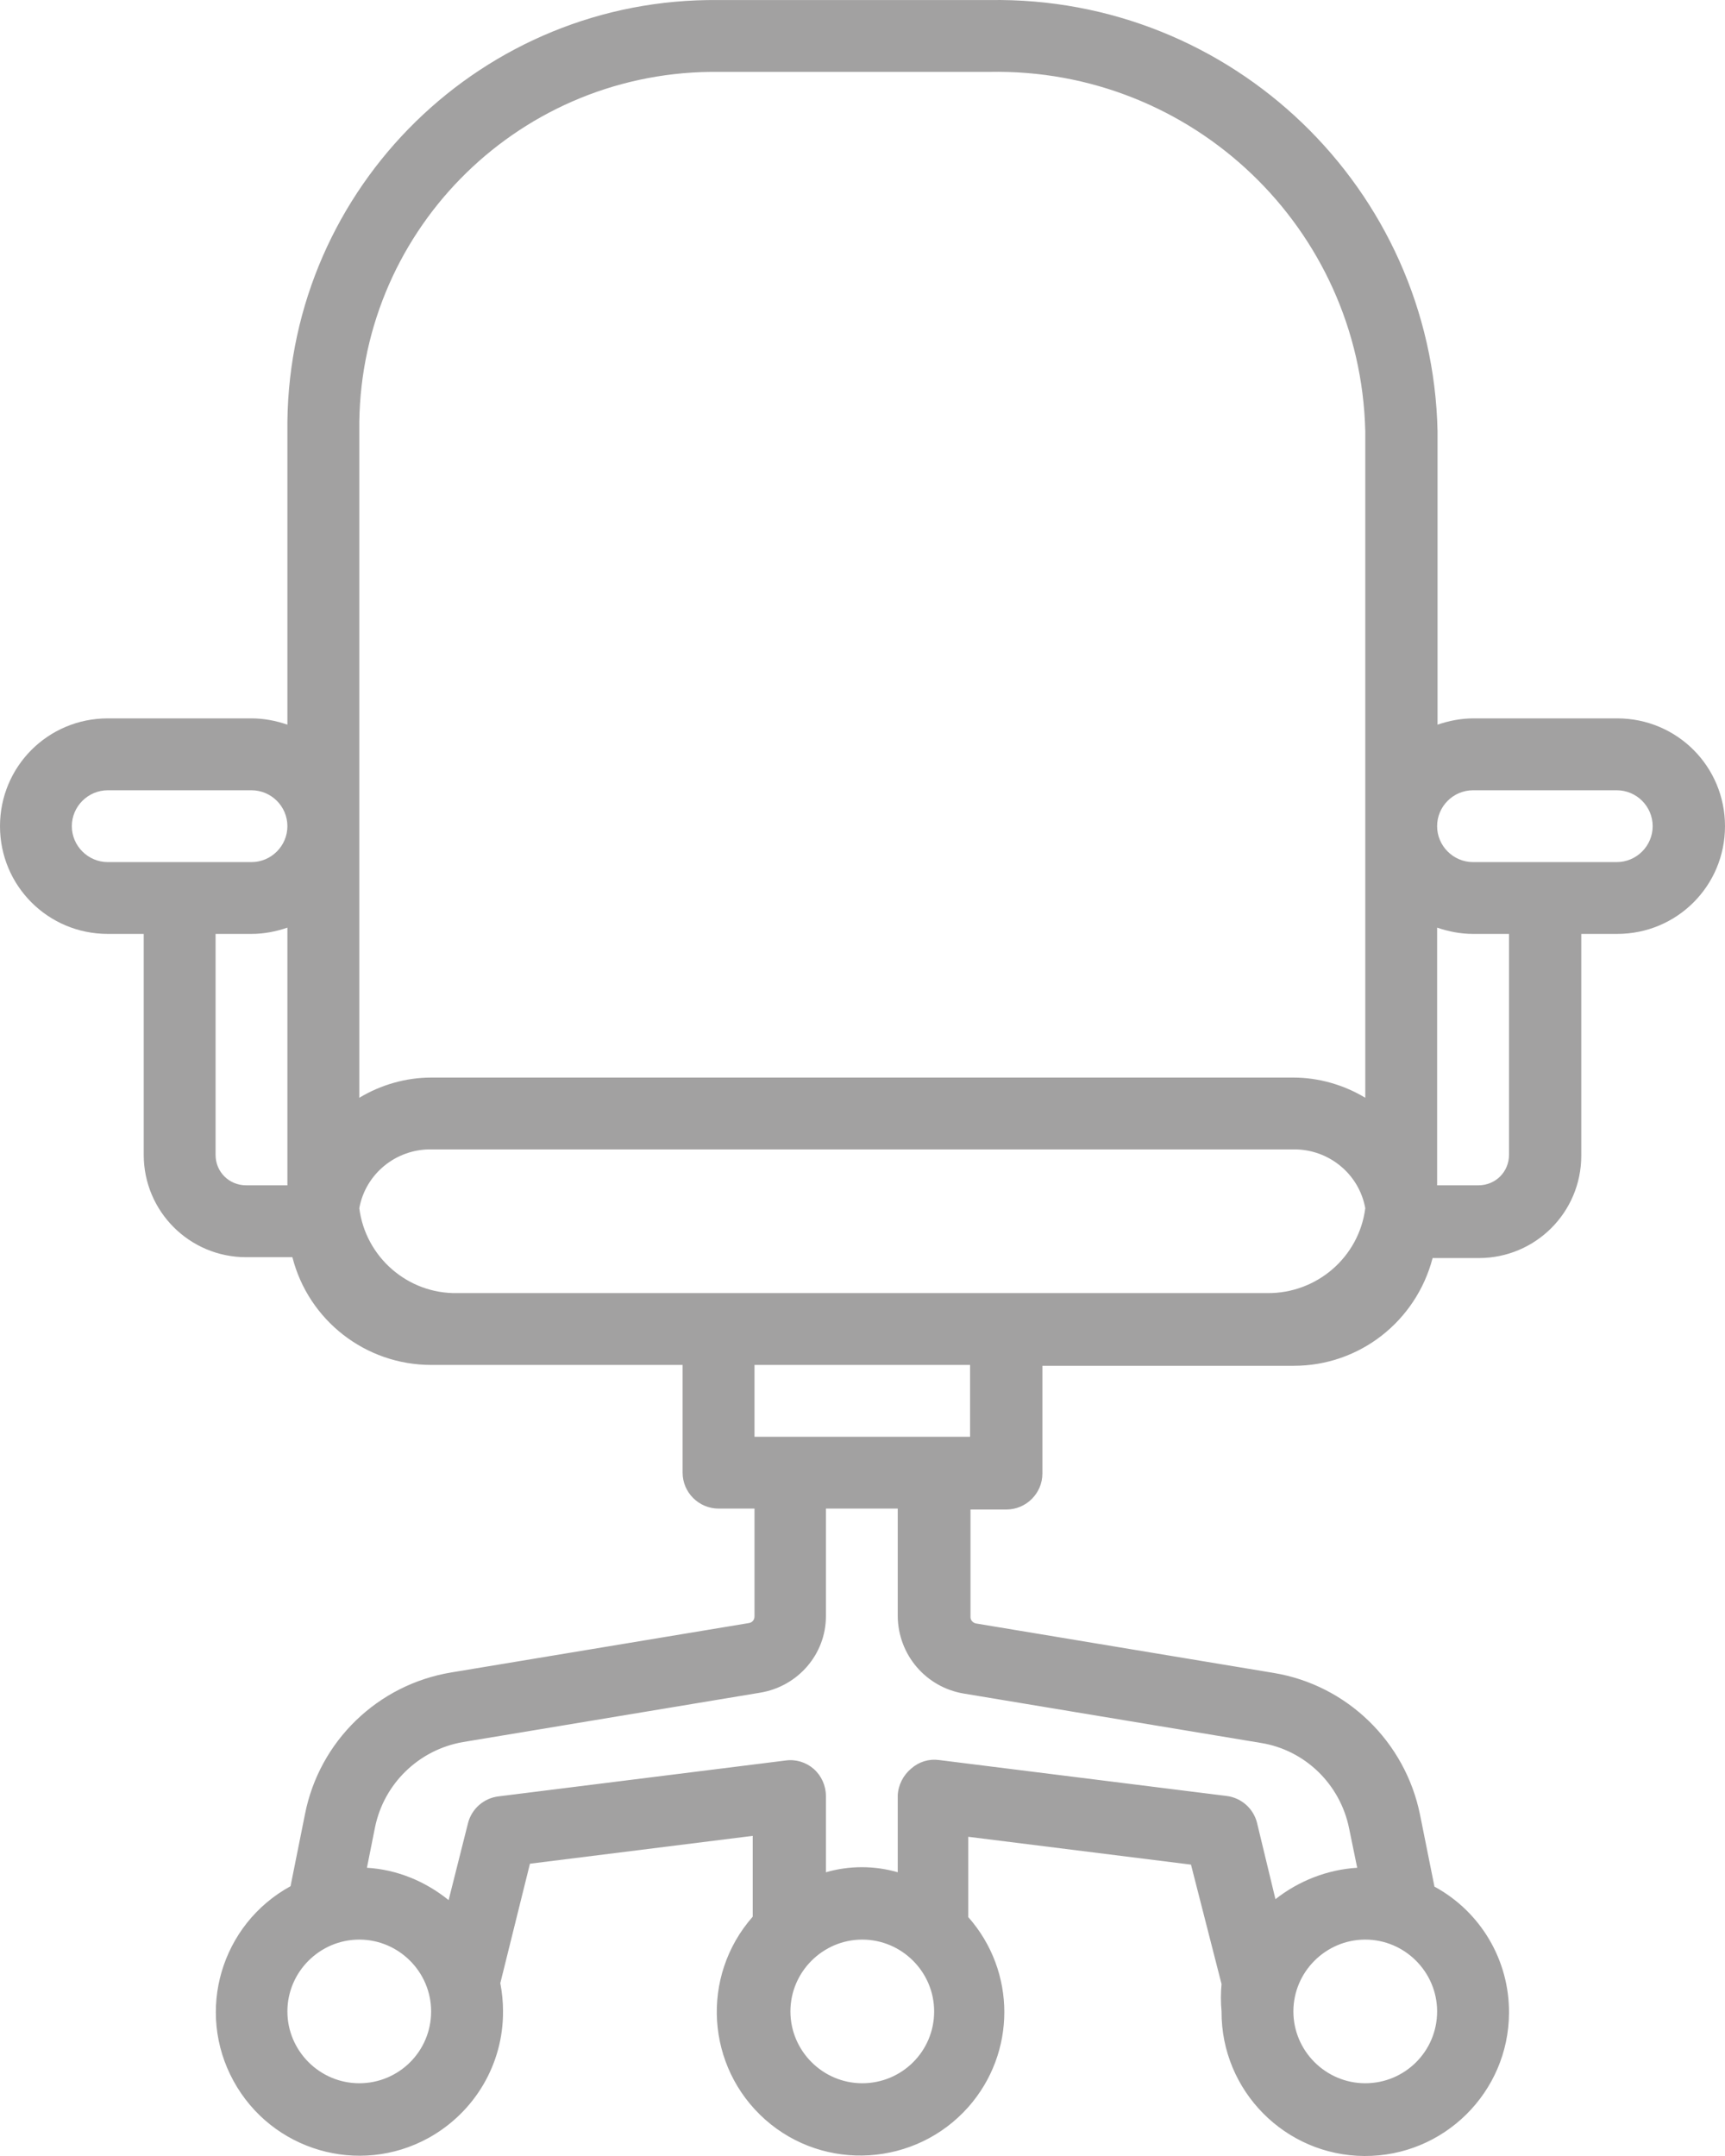 <svg width="28" height="35" viewBox="0 0 28 35" fill="none" xmlns="http://www.w3.org/2000/svg">
<path d="M23.91 12.829H26.243C26.564 12.829 26.826 13.091 26.826 13.412C26.826 13.732 26.564 13.995 26.243 13.995H23.91C23.59 13.995 23.327 13.732 23.327 13.412C23.327 13.091 23.59 12.829 23.91 12.829ZM24.494 18.747C24.494 19.024 24.275 19.242 23.998 19.242H23.327V15.059C23.517 15.124 23.714 15.161 23.91 15.161H24.494V18.747ZM16.329 20.992H7.421C6.619 21.006 5.934 20.409 5.832 19.614C5.934 19.053 6.43 18.652 6.998 18.659H20.994C21.563 18.652 22.059 19.053 22.161 19.614C22.059 20.409 21.374 20.999 20.572 20.992H16.329ZM15.746 23.324H12.247V22.158H15.746V23.324ZM15.644 27.493L20.47 28.295C21.184 28.411 21.753 28.965 21.898 29.679L22.03 30.321C21.549 30.35 21.082 30.532 20.703 30.831L20.404 29.592C20.346 29.359 20.149 29.184 19.908 29.155L15.243 28.572C15.075 28.55 14.915 28.601 14.791 28.71C14.66 28.819 14.579 28.98 14.572 29.147V30.394C14.193 30.284 13.785 30.284 13.406 30.394V29.155C13.406 28.987 13.333 28.827 13.209 28.717C13.085 28.608 12.918 28.557 12.757 28.579L8.092 29.162C7.851 29.191 7.654 29.366 7.596 29.599L7.282 30.846C6.903 30.54 6.444 30.35 5.956 30.321L6.087 29.665C6.233 28.951 6.801 28.404 7.516 28.28L12.342 27.478C12.954 27.376 13.406 26.852 13.406 26.239V24.49H14.572V26.239C14.579 26.866 15.031 27.391 15.644 27.493ZM22.161 33.819C21.519 33.819 20.994 33.294 20.994 32.653C20.994 32.012 21.519 31.487 22.161 31.487C22.802 31.487 23.327 32.012 23.327 32.653C23.327 33.302 22.802 33.819 22.161 33.819ZM13.996 33.819C13.355 33.819 12.83 33.294 12.83 32.653C12.83 32.012 13.355 31.487 13.996 31.487C14.638 31.487 15.163 32.012 15.163 32.653C15.163 33.302 14.638 33.819 13.996 33.819ZM5.832 33.819C5.19 33.819 4.665 33.294 4.665 32.653C4.665 32.012 5.19 31.487 5.832 31.487C6.473 31.487 6.998 32.012 6.998 32.653C6.998 33.302 6.473 33.819 5.832 33.819ZM3.499 18.747V15.161H4.082C4.279 15.161 4.476 15.124 4.665 15.059V19.242H3.995C3.718 19.242 3.499 19.024 3.499 18.747ZM1.166 13.412C1.166 13.091 1.429 12.829 1.75 12.829H4.082C4.403 12.829 4.665 13.091 4.665 13.412C4.665 13.732 4.403 13.995 4.082 13.995H1.75C1.429 13.995 1.166 13.732 1.166 13.412ZM5.832 6.998C5.795 3.813 8.347 1.204 11.532 1.167C11.576 1.167 11.62 1.167 11.664 1.167H16.059C19.354 1.102 22.081 3.704 22.161 6.998V17.821C21.811 17.61 21.403 17.493 20.994 17.493H6.998C6.59 17.493 6.182 17.61 5.832 17.821V6.998ZM16.059 0.001H11.664C7.844 -0.043 4.709 3.026 4.665 6.845C4.665 6.896 4.665 6.947 4.665 6.998V11.764C4.476 11.699 4.279 11.662 4.082 11.662H1.75C0.78 11.662 0 12.442 0 13.412C0 14.381 0.78 15.161 1.75 15.161H2.333V18.747C2.333 19.665 3.076 20.409 3.995 20.409H4.746C5.008 21.436 5.934 22.158 6.998 22.158H11.08V23.907C11.08 24.228 11.343 24.49 11.664 24.49H12.247V26.239C12.247 26.298 12.21 26.341 12.152 26.349L7.326 27.15C6.131 27.347 5.183 28.265 4.95 29.453L4.716 30.62C3.587 31.239 3.171 32.653 3.791 33.783C4.41 34.913 5.825 35.328 6.954 34.708C7.705 34.293 8.172 33.506 8.165 32.646C8.165 32.493 8.15 32.347 8.121 32.194L8.602 30.255L12.218 29.803V31.115C11.365 32.085 11.46 33.557 12.422 34.41C13.384 35.262 14.864 35.168 15.717 34.206C16.497 33.324 16.497 32.004 15.717 31.122V29.818L19.332 30.27L19.828 32.209C19.814 32.354 19.814 32.507 19.828 32.653C19.821 33.943 20.863 34.993 22.146 35C23.437 35.007 24.486 33.965 24.494 32.682C24.501 31.822 24.034 31.035 23.284 30.627L23.05 29.461C22.81 28.273 21.862 27.354 20.674 27.158L15.848 26.356C15.797 26.349 15.753 26.305 15.753 26.254V24.505H16.336C16.657 24.505 16.92 24.242 16.92 23.922V22.172H21.002C22.066 22.172 22.985 21.451 23.254 20.423H24.005C24.924 20.423 25.667 19.68 25.667 18.761V15.161H26.25C27.22 15.161 28 14.381 28 13.412C28 12.442 27.22 11.662 26.25 11.662H23.918C23.721 11.662 23.524 11.699 23.334 11.764V6.998C23.247 3.062 19.996 -0.065 16.059 0.001Z" fill="#A2A1A1"/>
</svg>
